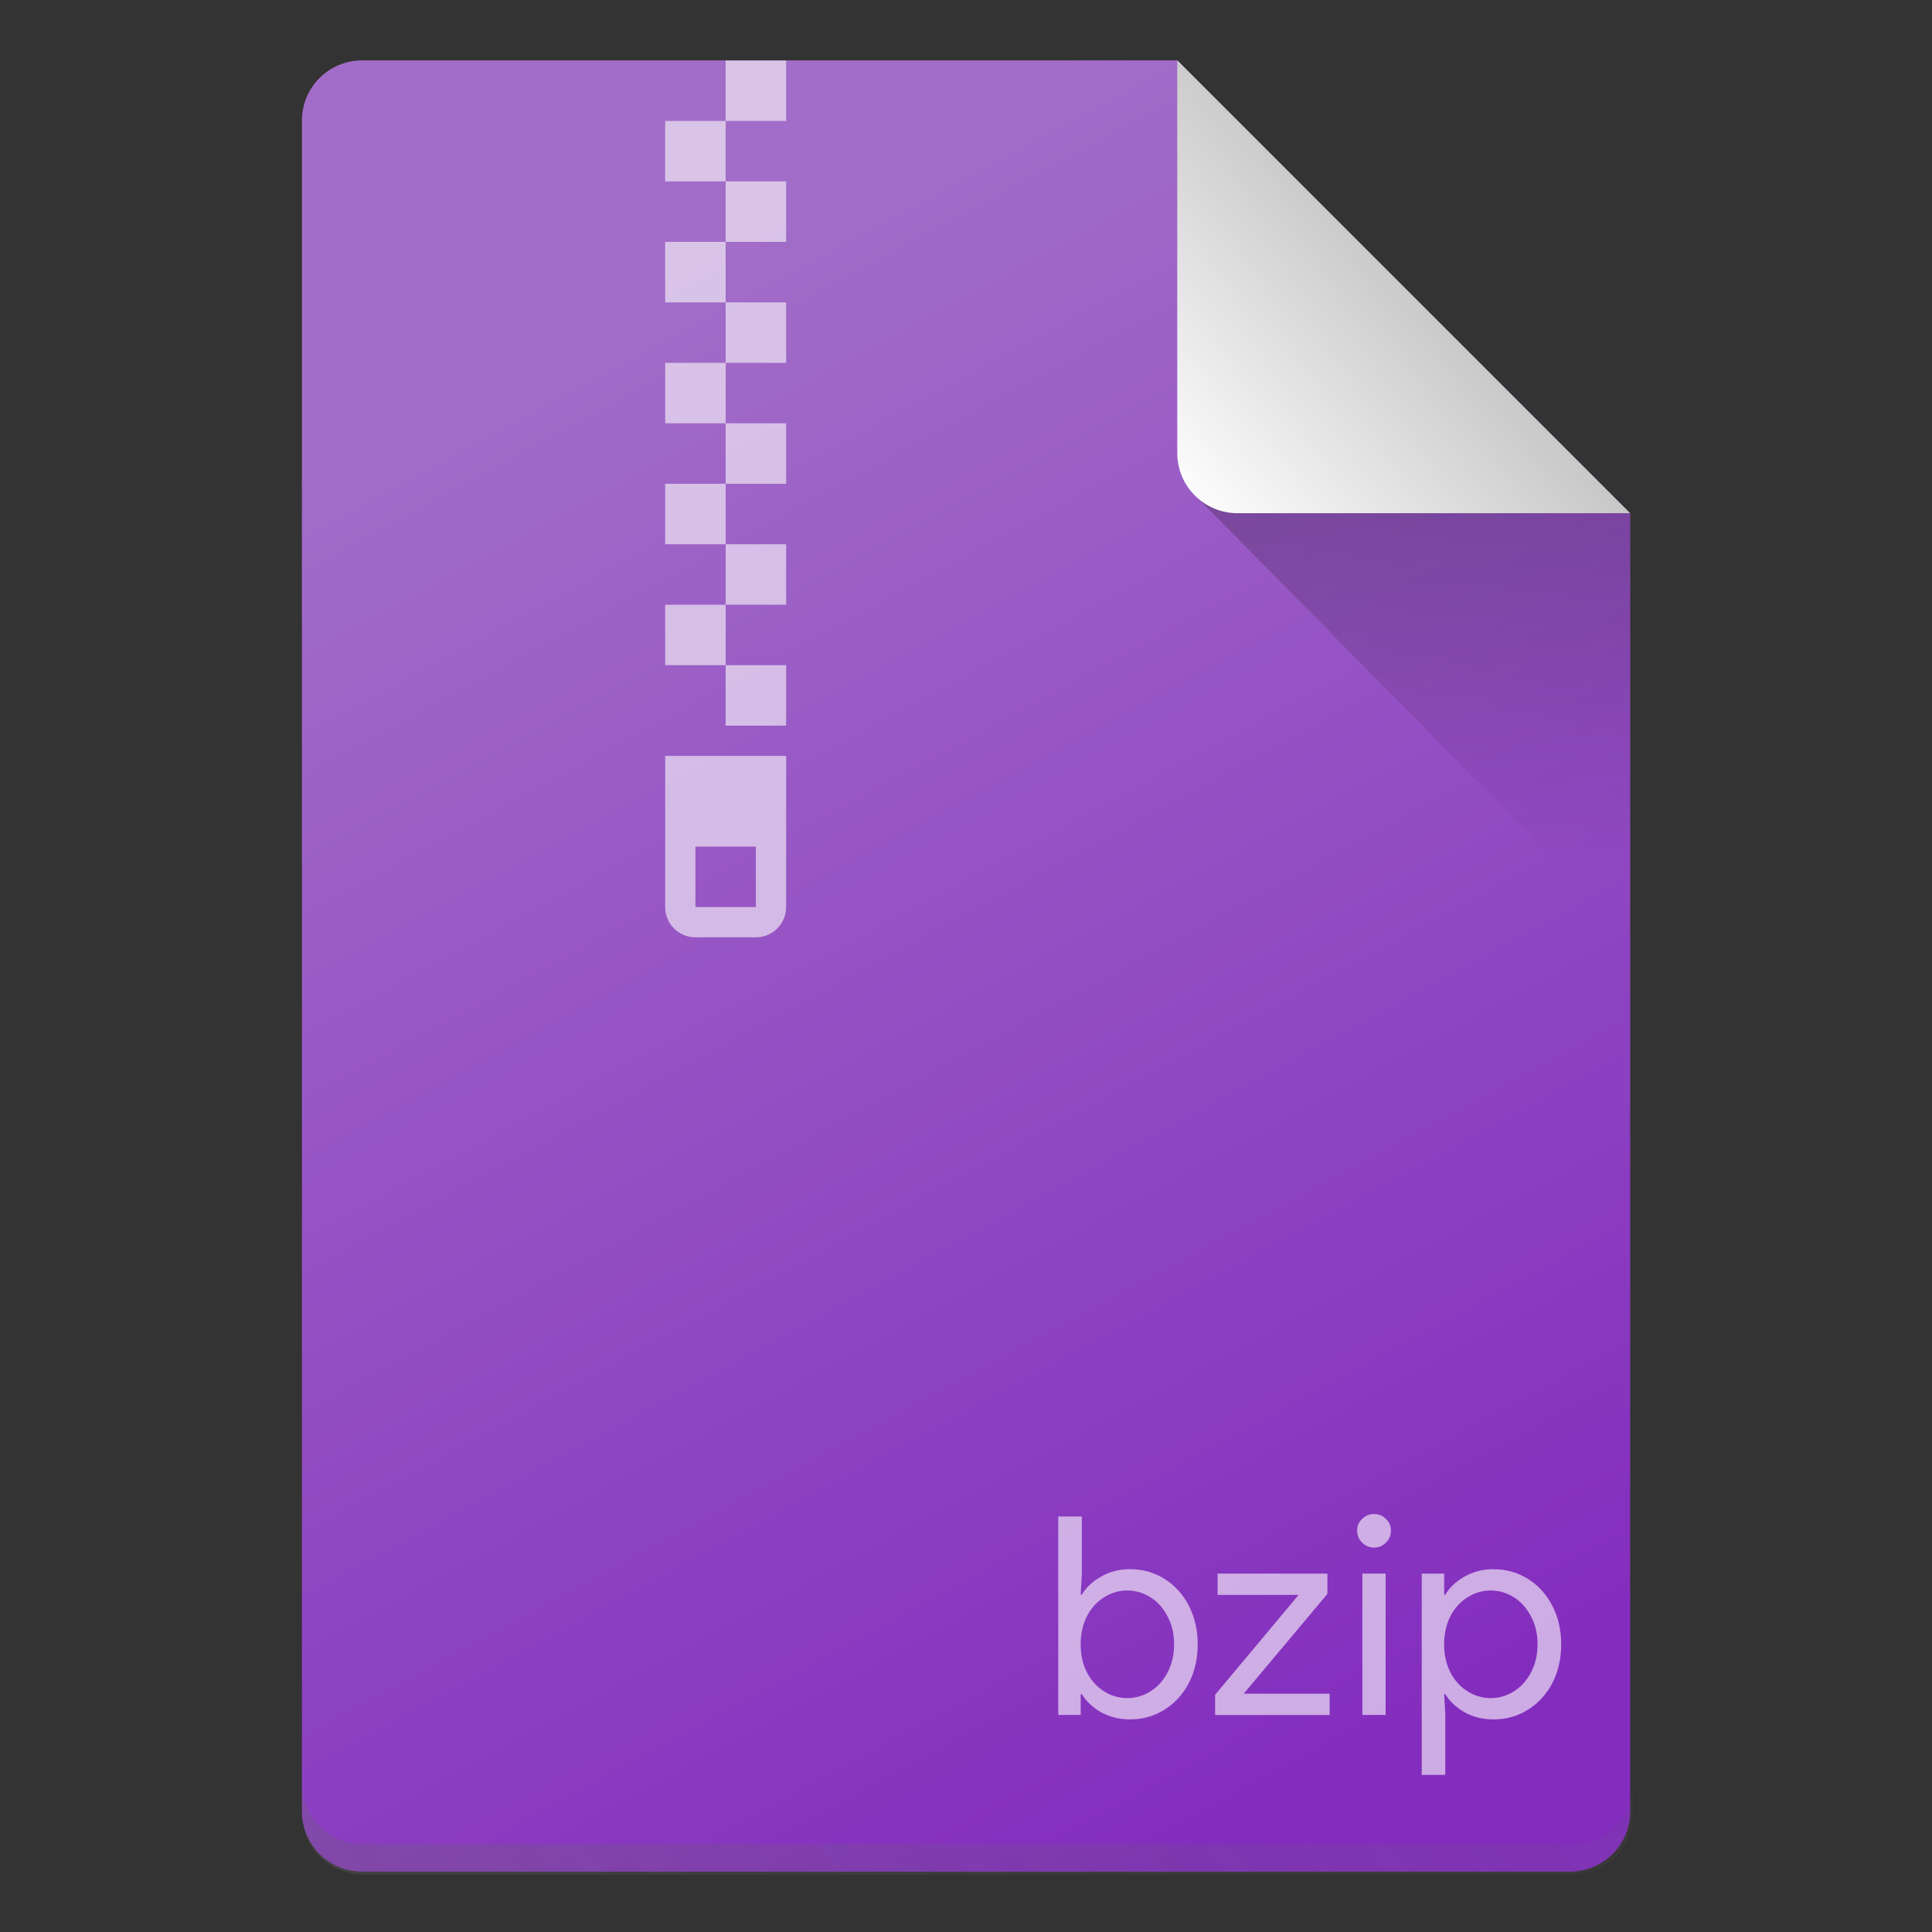 <?xml version="1.0" encoding="UTF-8" standalone="no"?>
<!-- Created with Inkscape (http://www.inkscape.org/) -->

<svg
   width="64"
   height="64"
   viewBox="0 0 16.933 16.933"
   version="1.1"
   id="svg5"
   inkscape:version="1.1.1 (3bf5ae0d25, 2021-09-20, custom)"
   sodipodi:docname="application-x-bzip.svg"
   xmlns:inkscape="http://www.inkscape.org/namespaces/inkscape"
   xmlns:sodipodi="http://sodipodi.sourceforge.net/DTD/sodipodi-0.dtd"
   xmlns:xlink="http://www.w3.org/1999/xlink"
   xmlns="http://www.w3.org/2000/svg"
   xmlns:svg="http://www.w3.org/2000/svg">
  <rect x="0" y="0" width="16.933" height="16.933" fill="#333333" stroke="none"/>
  <sodipodi:namedview
     id="namedview7"
     pagecolor="#ffffff"
     bordercolor="#666666"
     borderopacity="1.0"
     inkscape:pageshadow="2"
     inkscape:pageopacity="0.0"
     inkscape:pagecheckerboard="0"
     inkscape:document-units="px"
     showgrid="false"
     units="px"
     height="64px"
     inkscape:zoom="8"
     inkscape:cx="31.5"
     inkscape:cy="37.25"
     inkscape:window-width="1920"
     inkscape:window-height="1011"
     inkscape:window-x="0"
     inkscape:window-y="0"
     inkscape:window-maximized="1"
     inkscape:current-layer="svg5" />
  <defs
     id="defs2">
    <linearGradient
       inkscape:collect="always"
       id="linearGradient12875">
      <stop
         style="stop-color:#a26dc8;stop-opacity:1"
         offset="0"
         id="stop12871" />
      <stop
         style="stop-color:#832dbe;stop-opacity:1"
         offset="1"
         id="stop12873" />
    </linearGradient>
    <linearGradient
       inkscape:collect="always"
       id="linearGradient10453">
      <stop
         style="stop-color:#666666;stop-opacity:1"
         offset="0"
         id="stop10449" />
      <stop
         style="stop-color:#666666;stop-opacity:0"
         offset="1"
         id="stop10451" />
    </linearGradient>
    <linearGradient
       inkscape:collect="always"
       id="linearGradient6263">
      <stop
         style="stop-color:#000000;stop-opacity:1;"
         offset="0"
         id="stop6259" />
      <stop
         style="stop-color:#000000;stop-opacity:0;"
         offset="1"
         id="stop6261" />
    </linearGradient>
    <linearGradient
       inkscape:collect="always"
       id="linearGradient3378">
      <stop
         style="stop-color:#b0b0b0;stop-opacity:1"
         offset="0"
         id="stop3374" />
      <stop
         style="stop-color:#fcfcfc;stop-opacity:1"
         offset="1"
         id="stop3376" />
    </linearGradient>
    <linearGradient
       inkscape:collect="always"
       xlink:href="#linearGradient3378"
       id="linearGradient3380"
       x1="13.884"
       y1="2.172"
       x2="10.974"
       y2="4.841"
       gradientUnits="userSpaceOnUse"
       gradientTransform="translate(-0.529,-0.529)" />
    <linearGradient
       inkscape:collect="always"
       xlink:href="#linearGradient6263"
       id="linearGradient6265"
       x1="11.906"
       y1="2.381"
       x2="12.171"
       y2="7.144"
       gradientUnits="userSpaceOnUse"
       gradientTransform="translate(-0.529,0.529)" />
    <linearGradient
       inkscape:collect="always"
       xlink:href="#linearGradient10453"
       id="linearGradient10455"
       x1="10"
       y1="72.5"
       x2="58"
       y2="32.5"
       gradientUnits="userSpaceOnUse" />
    <linearGradient
       inkscape:collect="always"
       xlink:href="#linearGradient12875"
       id="linearGradient12877"
       x1="5.292"
       y1="2.646"
       x2="12.171"
       y2="15.346"
       gradientUnits="userSpaceOnUse" />
  </defs>
  <path
     id="rect1068"
     style="fill:url(#linearGradient12877);fill-opacity:1;stroke-width:0.529;stroke-linejoin:round"
     d="m 3.175,0.529 7.144,3e-8 3.969,3.969 1e-6,11.377 c 0,0.293 -0.236,0.529 -0.529,0.529 H 3.175 c -0.293,0 -0.529,-0.236 -0.529,-0.529 V 1.058 c 0,-0.293 0.236,-0.529 0.529,-0.529 z"
     sodipodi:nodetypes="cccsssssc" />
  <path
     id="rect5598"
     style="opacity:0.3;fill:url(#linearGradient6265);fill-opacity:1;stroke-width:0.529;stroke-linejoin:round"
     d="M 10.445,4.312 10.319,3.44 14.287,4.498 v 3.704 z"
     sodipodi:nodetypes="ccccc" />
  <path
     id="rect2607"
     style="fill:url(#linearGradient3380);fill-opacity:1;stroke-width:0.529;stroke-linejoin:round"
     d="m 14.287,4.498 -3.44,-1e-7 c -0.293,0 -0.529,-0.236 -0.529,-0.529 V 0.529 Z"
     sodipodi:nodetypes="csscc" />
  <path
     id="rect11027"
     style="opacity:0.6;fill:#fefefe;fill-opacity:1;stroke-width:0.703;stroke-linejoin:round"
     d="m 24,2 v 2 h 2 V 2 Z m 0,2 h -2 v 2 h 2 z m 0,2 v 2 h 2 V 6 Z m 0,2 h -2 v 2 h 2 z m 0,2 v 2 h 2 v -2 z m 0,2 h -2 v 2 h 2 z m 0,2 v 2 h 2 v -2 z m 0,2 h -2 v 2 h 2 z m 0,2 v 2 h 2 v -2 z m 0,2 h -2 v 2 h 2 z m 0,2 v 2 h 2 v -2 z m -2,3 v 5 c 0,0.554 0.446,1 1,1 h 2 c 0.554,0 1,-0.446 1,-1 v -5 z m 1,3 h 2 v 2 h -2 z"
     transform="scale(0.265)" />
  <path
     id="rect9905"
     style="opacity:0.3;fill:url(#linearGradient10455);fill-opacity:1;stroke-width:2;stroke-linejoin:round"
     d="M 10 59 L 10 60 C 10 61.108 10.892 62 12 62 L 52 62 C 53.108 62 54 61.108 54 60 L 54 59 C 54 60.108 53.108 61 52 61 L 12 61 C 10.892 61 10 60.108 10 59 z "
     transform="scale(0.265)" />
  <path
     id="path40910"
     style="font-size:2.426px;line-height:1.25;font-family:'Google Sans';-inkscape-font-specification:'Google Sans';opacity:0.6;stroke-width:0.229;fill:#ffffff"
     d="m 45.416,50.074 c -0.141,0.006 -0.264,0.061 -0.367,0.164 -0.11,0.104 -0.164,0.232 -0.164,0.385 0,0.153 0.054,0.284 0.164,0.395 0.11,0.11 0.242,0.166 0.395,0.166 0.159,0 0.291,-0.056 0.395,-0.166 0.11,-0.11 0.164,-0.242 0.164,-0.395 0,-0.153 -0.054,-0.281 -0.164,-0.385 -0.11,-0.11 -0.242,-0.164 -0.395,-0.164 -0.01,0 -0.018,-4.3e-4 -0.027,0 z M 35,50.156 v 6.564 h 0.742 v -0.688 h 0.037 c 0.141,0.232 0.352,0.431 0.633,0.596 0.287,0.159 0.608,0.238 0.963,0.238 0.416,0 0.794,-0.106 1.137,-0.32 0.342,-0.214 0.611,-0.508 0.807,-0.881 0.196,-0.379 0.293,-0.806 0.293,-1.283 0,-0.471 -0.097,-0.896 -0.293,-1.275 -0.196,-0.379 -0.464,-0.675 -0.807,-0.889 -0.342,-0.214 -0.721,-0.32 -1.137,-0.32 -0.355,0 -0.676,0.083 -0.963,0.248 -0.281,0.159 -0.492,0.357 -0.633,0.596 h -0.037 l 0.037,-0.652 V 50.156 Z m 14.33,1.742 c -0.328,0.01 -0.627,0.093 -0.896,0.248 -0.281,0.159 -0.492,0.357 -0.633,0.596 h -0.037 v -0.697 h -0.742 v 6.656 h 0.779 v -2.025 l -0.037,-0.643 h 0.037 c 0.141,0.232 0.352,0.431 0.633,0.596 0.287,0.159 0.606,0.238 0.961,0.238 0.416,0 0.796,-0.106 1.139,-0.32 0.342,-0.214 0.611,-0.508 0.807,-0.881 0.196,-0.379 0.293,-0.806 0.293,-1.283 0,-0.471 -0.097,-0.896 -0.293,-1.275 -0.196,-0.379 -0.464,-0.675 -0.807,-0.889 -0.342,-0.214 -0.723,-0.32 -1.139,-0.32 -0.022,0 -0.043,-6.45e-4 -0.064,0 z m -9.059,0.146 V 52.75 h 2.678 l -2.76,3.301 v 0.67 h 3.787 v -0.705 h -2.842 l 2.768,-3.301 v -0.67 z m 4.787,0 v 4.676 h 0.77 v -4.676 z m -7.775,0.559 c 0.269,0 0.523,0.074 0.762,0.221 0.238,0.147 0.428,0.358 0.568,0.633 0.147,0.269 0.219,0.577 0.219,0.926 0,0.348 -0.072,0.66 -0.219,0.936 -0.141,0.269 -0.33,0.476 -0.568,0.623 -0.238,0.147 -0.493,0.221 -0.762,0.221 -0.269,0 -0.523,-0.074 -0.762,-0.221 -0.238,-0.147 -0.428,-0.354 -0.568,-0.623 -0.141,-0.269 -0.211,-0.581 -0.211,-0.936 0,-0.355 0.07,-0.667 0.211,-0.936 0.141,-0.269 0.33,-0.476 0.568,-0.623 0.238,-0.147 0.493,-0.221 0.762,-0.221 z m 12.021,0 c 0.269,0 0.521,0.074 0.76,0.221 0.238,0.147 0.428,0.358 0.568,0.633 0.147,0.269 0.221,0.577 0.221,0.926 0,0.348 -0.074,0.66 -0.221,0.936 -0.141,0.269 -0.33,0.476 -0.568,0.623 -0.238,0.147 -0.491,0.221 -0.76,0.221 -0.269,0 -0.523,-0.074 -0.762,-0.221 -0.238,-0.147 -0.428,-0.354 -0.568,-0.623 -0.141,-0.269 -0.211,-0.581 -0.211,-0.936 0,-0.355 0.07,-0.667 0.211,-0.936 0.141,-0.269 0.33,-0.476 0.568,-0.623 0.238,-0.147 0.493,-0.221 0.762,-0.221 z"
     transform="scale(0.265)" />
</svg>

